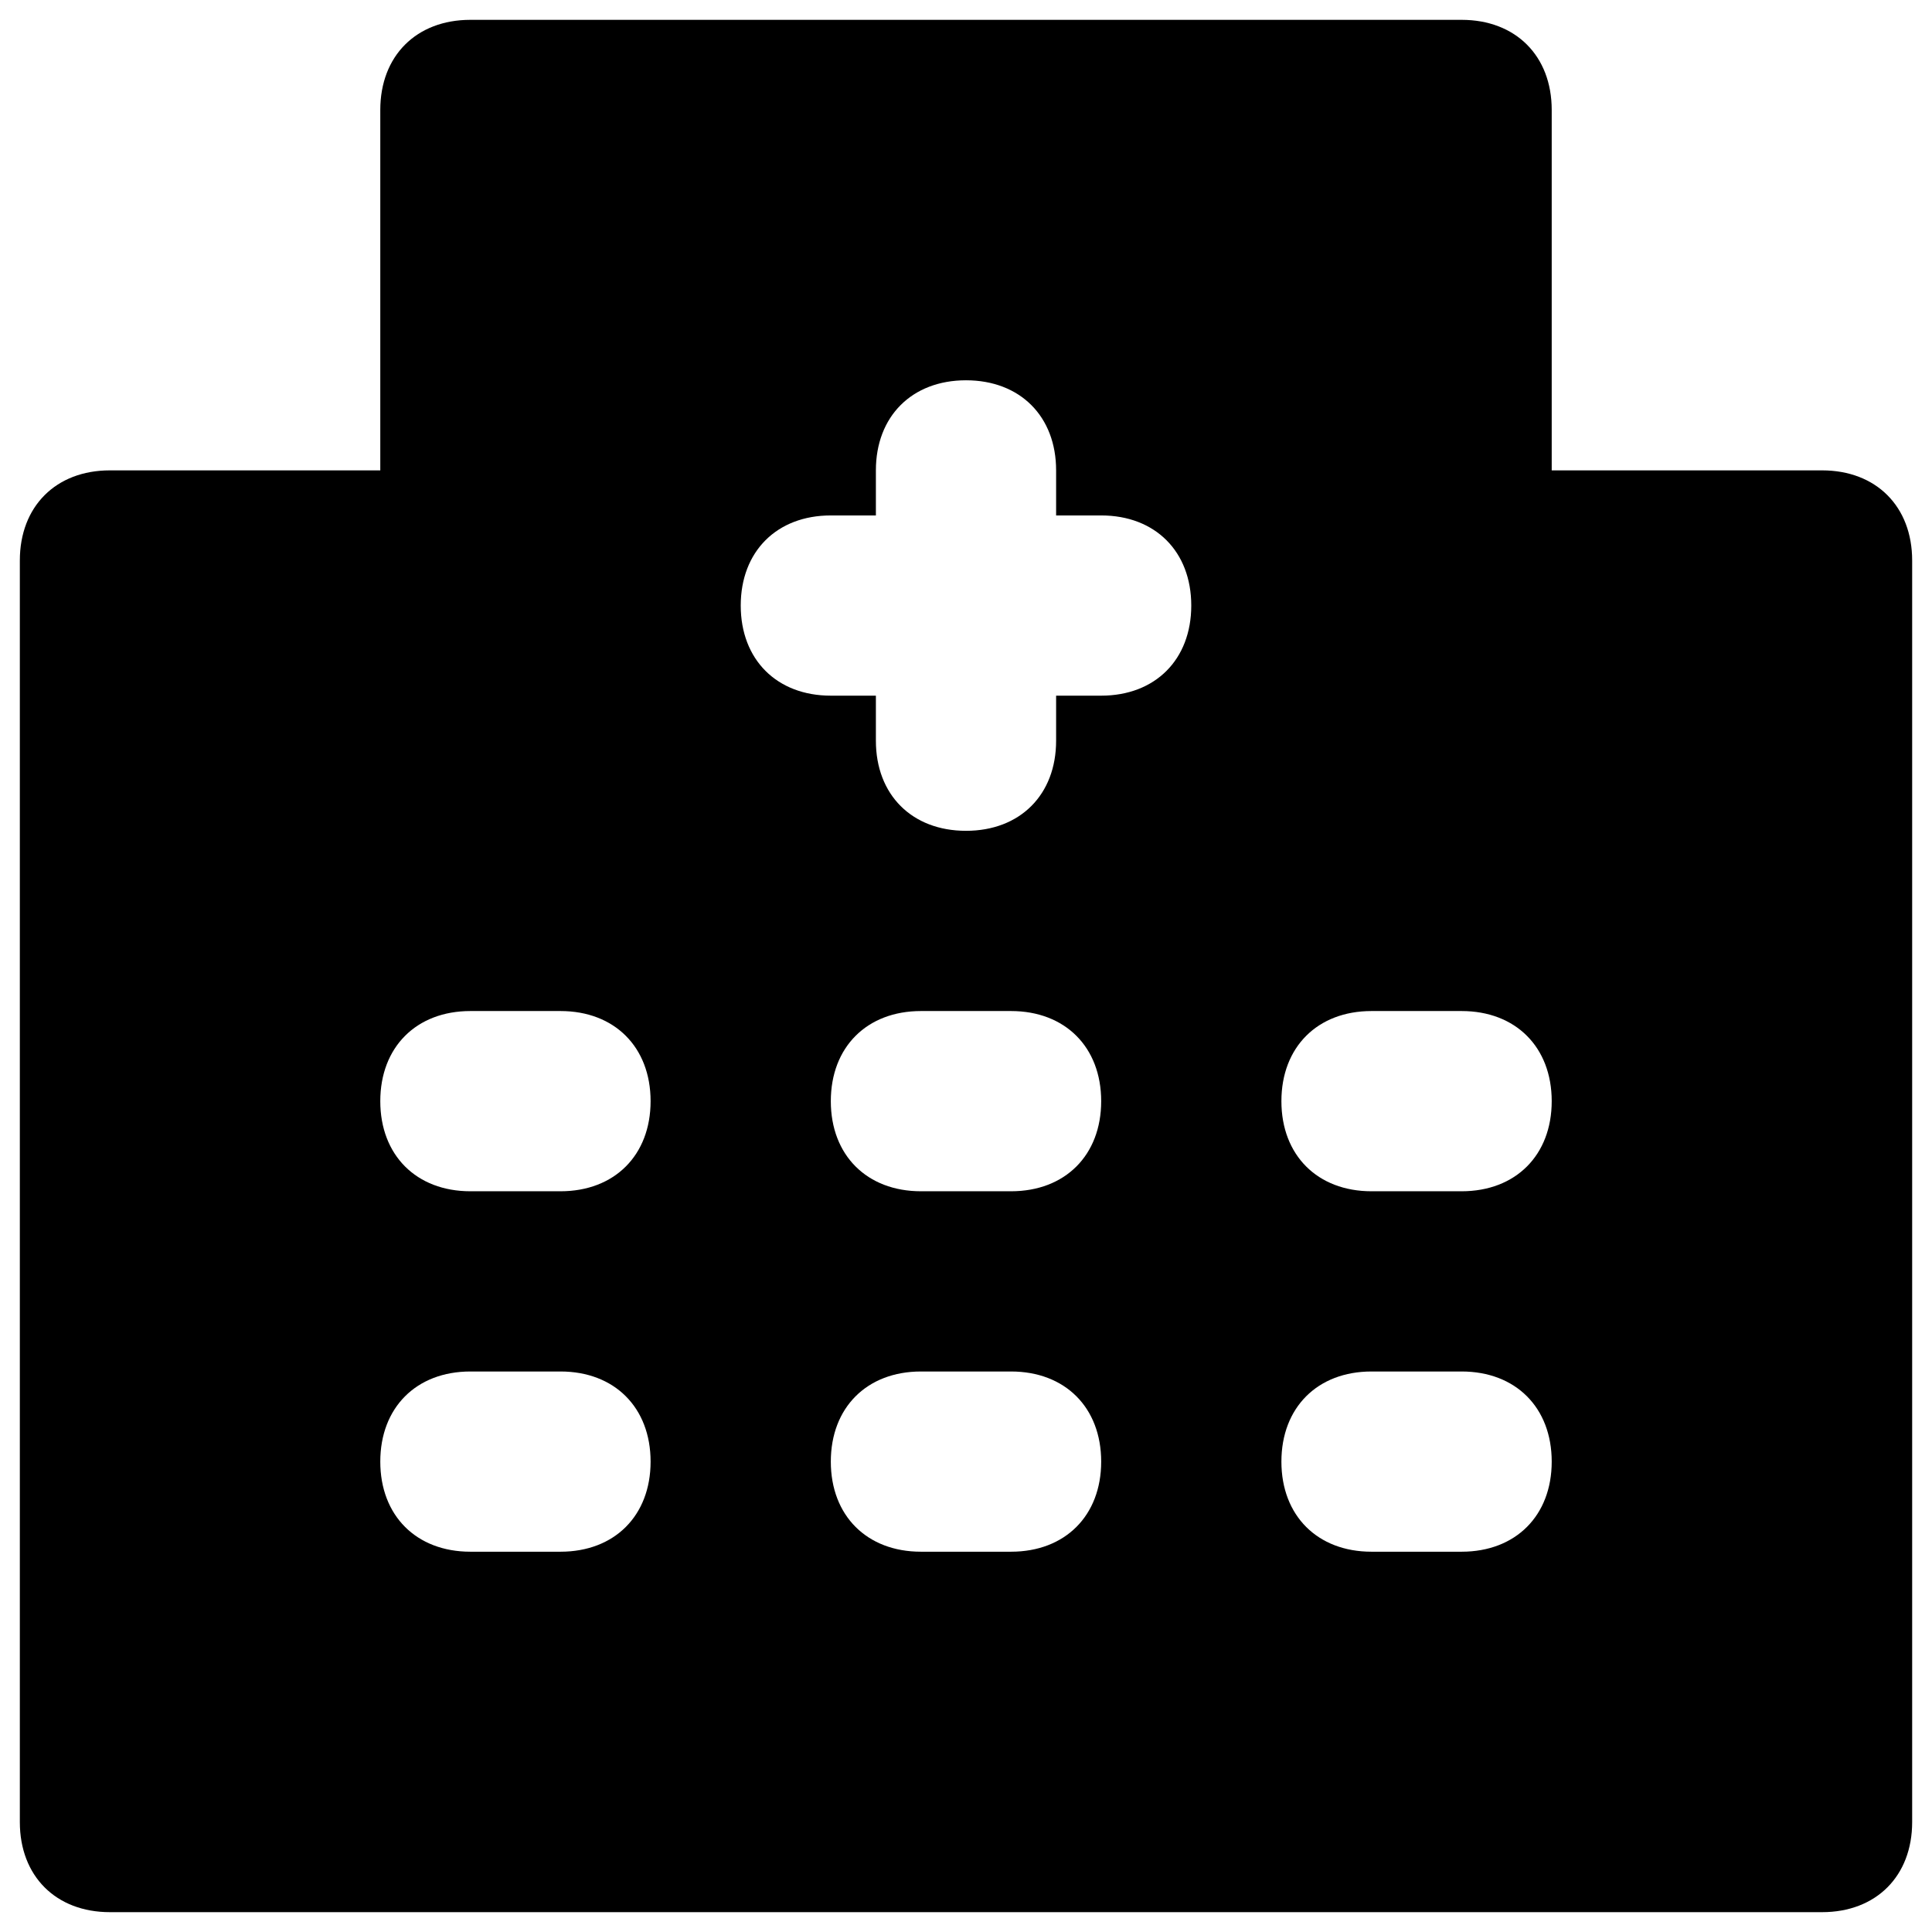 <svg width="67" height="67" viewBox="0 0 67 67" fill="none" xmlns="http://www.w3.org/2000/svg">
<path d="M63.188 16.312H53.812V3.812C53.812 1.938 52.562 0.688 50.688 0.688H16.312C14.438 0.688 13.188 1.938 13.188 3.812V16.312H3.812C1.938 16.312 0.688 17.562 0.688 19.438V63.188C0.688 65.062 1.938 66.312 3.812 66.312H63.188C65.062 66.312 66.312 65.062 66.312 63.188V19.438C66.312 17.562 65.062 16.312 63.188 16.312ZM19.438 53.812H16.312C14.438 53.812 13.188 52.562 13.188 50.688C13.188 48.812 14.438 47.562 16.312 47.562H19.438C21.312 47.562 22.562 48.812 22.562 50.688C22.562 52.562 21.312 53.812 19.438 53.812ZM19.438 41.312H16.312C14.438 41.312 13.188 40.062 13.188 38.188C13.188 36.312 14.438 35.062 16.312 35.062H19.438C21.312 35.062 22.562 36.312 22.562 38.188C22.562 40.062 21.312 41.312 19.438 41.312ZM35.062 53.812H31.938C30.062 53.812 28.812 52.562 28.812 50.688C28.812 48.812 30.062 47.562 31.938 47.562H35.062C36.938 47.562 38.188 48.812 38.188 50.688C38.188 52.562 36.938 53.812 35.062 53.812ZM35.062 41.312H31.938C30.062 41.312 28.812 40.062 28.812 38.188C28.812 36.312 30.062 35.062 31.938 35.062H35.062C36.938 35.062 38.188 36.312 38.188 38.188C38.188 40.062 36.938 41.312 35.062 41.312ZM38.188 24.125H36.625V25.688C36.625 27.562 35.375 28.812 33.5 28.812C31.625 28.812 30.375 27.562 30.375 25.688V24.125H28.812C26.938 24.125 25.688 22.875 25.688 21C25.688 19.125 26.938 17.875 28.812 17.875H30.375V16.312C30.375 14.438 31.625 13.188 33.5 13.188C35.375 13.188 36.625 14.438 36.625 16.312V17.875H38.188C40.062 17.875 41.312 19.125 41.312 21C41.312 22.875 40.062 24.125 38.188 24.125ZM50.688 53.812H47.562C45.688 53.812 44.438 52.562 44.438 50.688C44.438 48.812 45.688 47.562 47.562 47.562H50.688C52.562 47.562 53.812 48.812 53.812 50.688C53.812 52.562 52.562 53.812 50.688 53.812ZM50.688 41.312H47.562C45.688 41.312 44.438 40.062 44.438 38.188C44.438 36.312 45.688 35.062 47.562 35.062H50.688C52.562 35.062 53.812 36.312 53.812 38.188C53.812 40.062 52.562 41.312 50.688 41.312Z" fill="black"/>
</svg>
